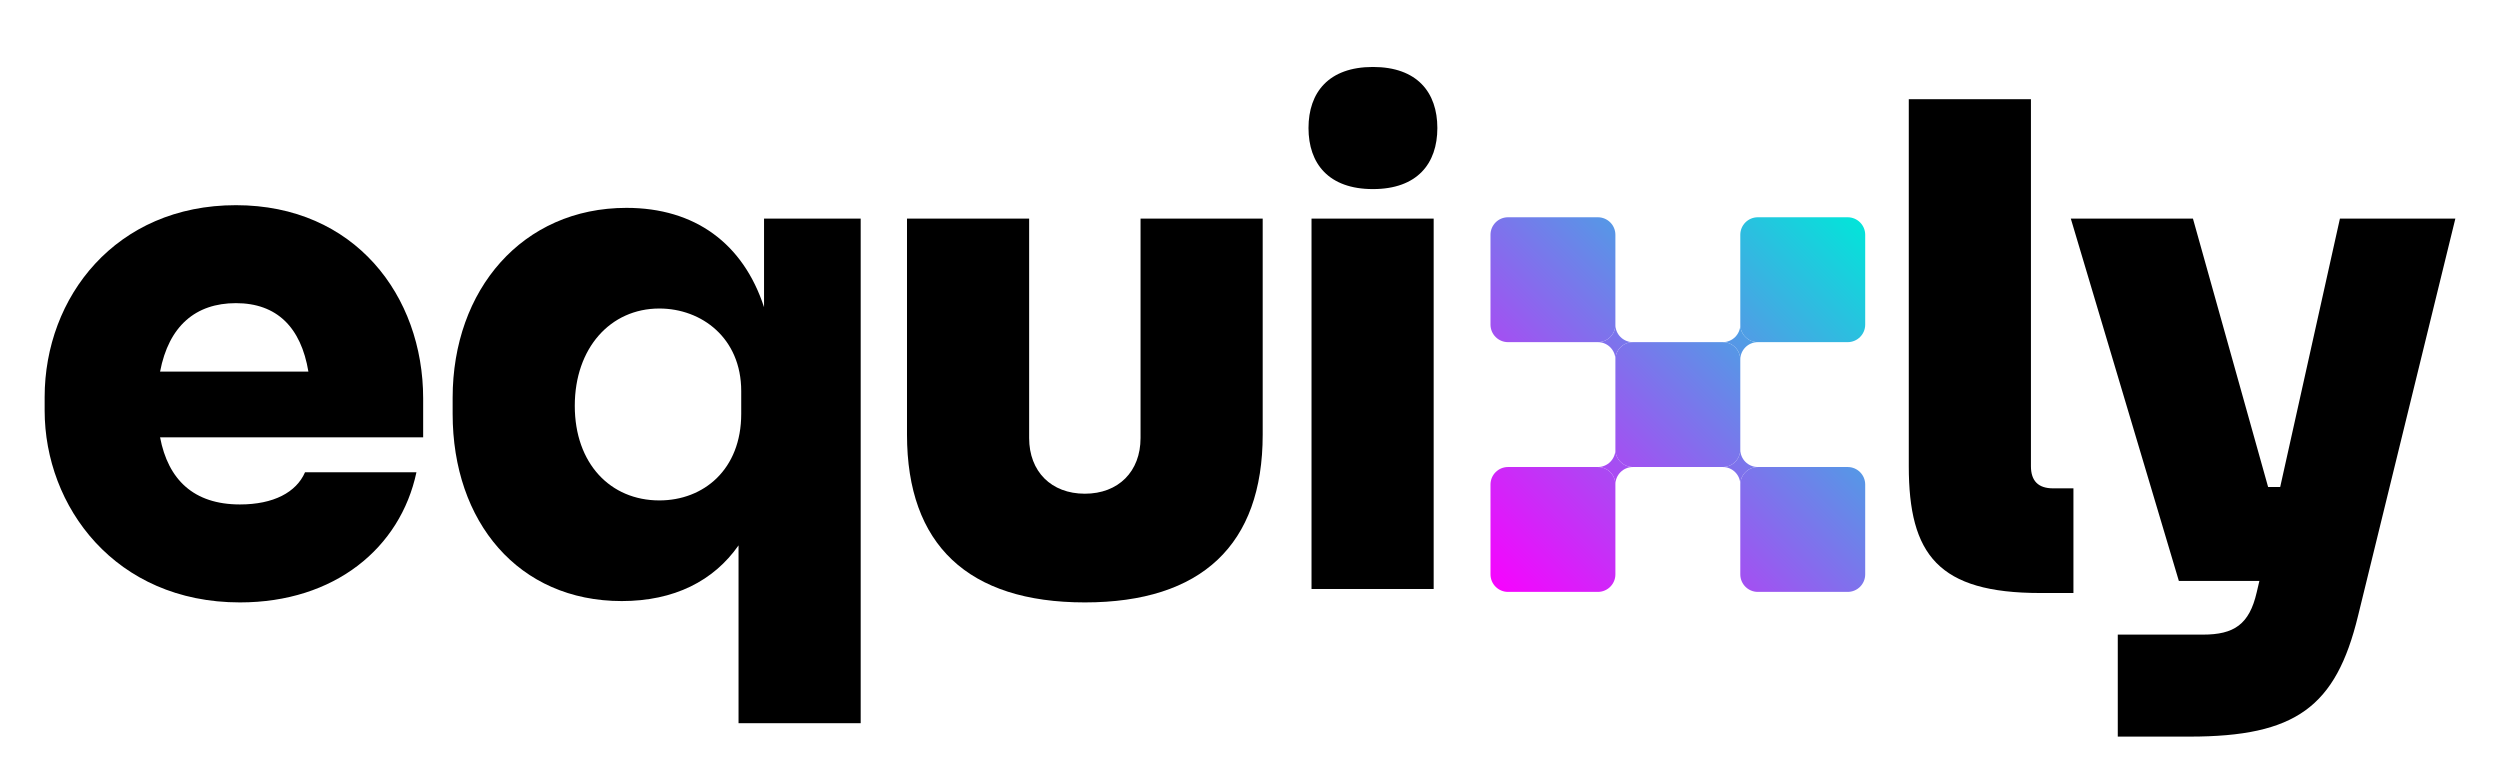 <?xml version="1.0" ?>
<svg xmlns="http://www.w3.org/2000/svg" viewBox="0 0 448 136" fill="none">
	<path d="M42.997 107.952C20.628 107.952 8 90.757 8 73.563V71.158C8 53.242 20.748 36.769 42.276 36.769C63.563 36.769 75.83 53.002 75.83 71.399V78.373H28.686C30.129 85.948 34.699 90.397 42.997 90.397C49.011 90.397 53.1 88.232 54.663 84.625H74.627C71.741 98.212 59.955 107.952 42.997 107.952ZM42.276 54.324C35.06 54.324 30.249 58.413 28.686 66.589H55.264C53.941 58.653 49.612 54.324 42.276 54.324Z" fill="black"/>
	<path d="M154.235 129.595H132.346V97.731C127.896 104.104 120.801 107.711 111.42 107.711C92.899 107.711 81.113 93.523 81.113 74.164V71.278C81.113 51.92 93.621 37.25 112.262 37.25C124.529 37.25 133.188 43.623 136.916 55.046V39.174H154.235V129.595ZM118.155 89.675C126.092 89.675 132.827 84.144 132.827 74.164V70.076C132.827 60.577 125.732 55.286 118.155 55.286C109.376 55.286 103.001 62.381 103.001 72.721C103.001 83.062 109.376 89.675 118.155 89.675Z" fill="black"/>
	<path d="M194.404 107.952C173.478 107.952 162.534 97.611 162.534 77.892V39.174H184.422V78.493C184.422 84.505 188.391 88.473 194.404 88.473C200.418 88.473 204.386 84.505 204.386 78.493V39.174H226.275V77.892C226.275 97.611 215.331 107.952 194.404 107.952Z" fill="black"/>
	<path d="M246.029 33.884C238.091 33.884 234.483 29.315 234.483 22.942C234.483 16.569 238.091 12 246.029 12C253.966 12 257.574 16.569 257.574 22.942C257.574 29.315 253.966 33.884 246.029 33.884Z" fill="black"/>
	<path d="M371.559 106.268H365.626C347.346 106.268 342.054 99.415 342.054 83.543V17.771H363.943V83.543C363.943 86.188 365.266 87.511 367.911 87.511H371.559V106.268Z" fill="black"/>
	<path d="M392.375 132H379.506V113.723H394.78C400.312 113.723 403.078 111.92 404.401 106.148L404.882 104.104H390.451L371.088 39.174H392.976L406.446 87.27H408.611L419.314 39.174H440L422.561 110.357C418.593 126.709 411.377 132 392.375 132Z" fill="black"/>
	<path d="M256.913 105.547H235.024V55.046V39.174H256.913V105.547Z" fill="black"/>
	<path d="M267.096 42.074C267.096 40.34 268.502 38.934 270.237 38.934H286.337C288.072 38.934 289.478 40.34 289.478 42.074V58.171C289.478 59.906 288.072 61.312 286.337 61.312H270.237C268.502 61.312 267.096 59.906 267.096 58.171V42.074Z" fill="url(#paint0_linear_92_173)"/>
	<path d="M311.861 42.074C311.861 40.34 313.268 38.934 315.003 38.934H331.103C332.838 38.934 334.244 40.34 334.244 42.074V58.171C334.244 59.906 332.838 61.312 331.103 61.312H315.003C313.268 61.312 311.861 59.906 311.861 58.171V42.074Z" fill="url(#paint1_linear_92_173)"/>
	<path d="M311.861 86.831C311.861 85.096 313.268 83.69 315.003 83.69H331.103C332.838 83.69 334.244 85.096 334.244 86.831V102.927C334.244 104.662 332.838 106.068 331.103 106.068H315.003C313.268 106.068 311.861 104.662 311.861 102.927V86.831Z" fill="url(#paint2_linear_92_173)"/>
	<path d="M267.096 86.831C267.096 85.096 268.502 83.69 270.237 83.69H286.337C288.072 83.69 289.478 85.096 289.478 86.831V102.927C289.478 104.662 288.072 106.068 286.337 106.068H270.237C268.502 106.068 267.096 104.662 267.096 102.927V86.831Z" fill="url(#paint3_linear_92_173)"/>
	<path d="M289.478 64.453C289.478 62.718 290.885 61.312 292.62 61.312H308.72C310.455 61.312 311.861 62.718 311.861 64.453V80.549C311.861 82.284 310.455 83.69 308.72 83.69H292.62C290.885 83.69 289.478 82.284 289.478 80.549V64.453Z" fill="url(#paint4_linear_92_173)"/>
	<path d="M289.478 58.171C289.478 59.906 288.072 61.312 286.337 61.312C288.072 61.312 289.478 62.718 289.478 64.453C289.478 62.718 290.885 61.312 292.62 61.312C290.885 61.312 289.478 59.906 289.478 58.171Z" fill="url(#paint5_linear_92_173)"/>
	<path d="M315.003 61.312C313.268 61.312 311.861 59.906 311.861 58.171C311.861 59.906 310.455 61.312 308.72 61.312C310.455 61.312 311.861 62.718 311.861 64.453C311.861 62.718 313.268 61.312 315.003 61.312Z" fill="url(#paint6_linear_92_173)"/>
	<path d="M311.861 86.831C311.861 85.096 313.268 83.69 315.003 83.69C313.268 83.69 311.861 82.284 311.861 80.549C311.861 82.284 310.455 83.69 308.72 83.69C310.455 83.69 311.861 85.096 311.861 86.831Z" fill="url(#paint7_linear_92_173)"/>
	<path d="M286.337 83.69C288.072 83.69 289.478 85.096 289.478 86.831C289.478 85.096 290.885 83.69 292.62 83.69C290.885 83.69 289.478 82.284 289.478 80.549C289.478 82.284 288.072 83.69 286.337 83.69Z" fill="url(#paint8_linear_92_173)"/>
	<defs>
		<linearGradient id="paint0_linear_92_173" x1="334.244" y1="38.934" x2="267.11" y2="106.082" gradientUnits="userSpaceOnUse">
			<stop stop-color="#00E7D9"/>
			<stop offset="1" stop-color="#FA00FF"/>
		</linearGradient>
		<linearGradient id="paint1_linear_92_173" x1="334.244" y1="38.934" x2="267.11" y2="106.082" gradientUnits="userSpaceOnUse">
			<stop stop-color="#00E7D9"/>
			<stop offset="1" stop-color="#FA00FF"/>
		</linearGradient>
		<linearGradient id="paint2_linear_92_173" x1="334.244" y1="38.934" x2="267.11" y2="106.082" gradientUnits="userSpaceOnUse">
			<stop stop-color="#00E7D9"/>
			<stop offset="1" stop-color="#FA00FF"/>
		</linearGradient>
		<linearGradient id="paint3_linear_92_173" x1="334.244" y1="38.934" x2="267.11" y2="106.082" gradientUnits="userSpaceOnUse">
			<stop stop-color="#00E7D9"/>
			<stop offset="1" stop-color="#FA00FF"/>
		</linearGradient>
		<linearGradient id="paint4_linear_92_173" x1="334.244" y1="38.934" x2="267.11" y2="106.082" gradientUnits="userSpaceOnUse">
			<stop stop-color="#00E7D9"/>
			<stop offset="1" stop-color="#FA00FF"/>
		</linearGradient>
		<linearGradient id="paint5_linear_92_173" x1="334.244" y1="38.934" x2="267.11" y2="106.082" gradientUnits="userSpaceOnUse">
			<stop stop-color="#00E7D9"/>
			<stop offset="1" stop-color="#FA00FF"/>
		</linearGradient>
		<linearGradient id="paint6_linear_92_173" x1="334.244" y1="38.934" x2="267.11" y2="106.082" gradientUnits="userSpaceOnUse">
			<stop stop-color="#00E7D9"/>
			<stop offset="1" stop-color="#FA00FF"/>
		</linearGradient>
		<linearGradient id="paint7_linear_92_173" x1="334.244" y1="38.934" x2="267.11" y2="106.082" gradientUnits="userSpaceOnUse">
			<stop stop-color="#00E7D9"/>
			<stop offset="1" stop-color="#FA00FF"/>
		</linearGradient>
		<linearGradient id="paint8_linear_92_173" x1="334.244" y1="38.934" x2="267.11" y2="106.082" gradientUnits="userSpaceOnUse">
			<stop stop-color="#00E7D9"/>
			<stop offset="1" stop-color="#FA00FF"/>
		</linearGradient>
	</defs>
</svg>